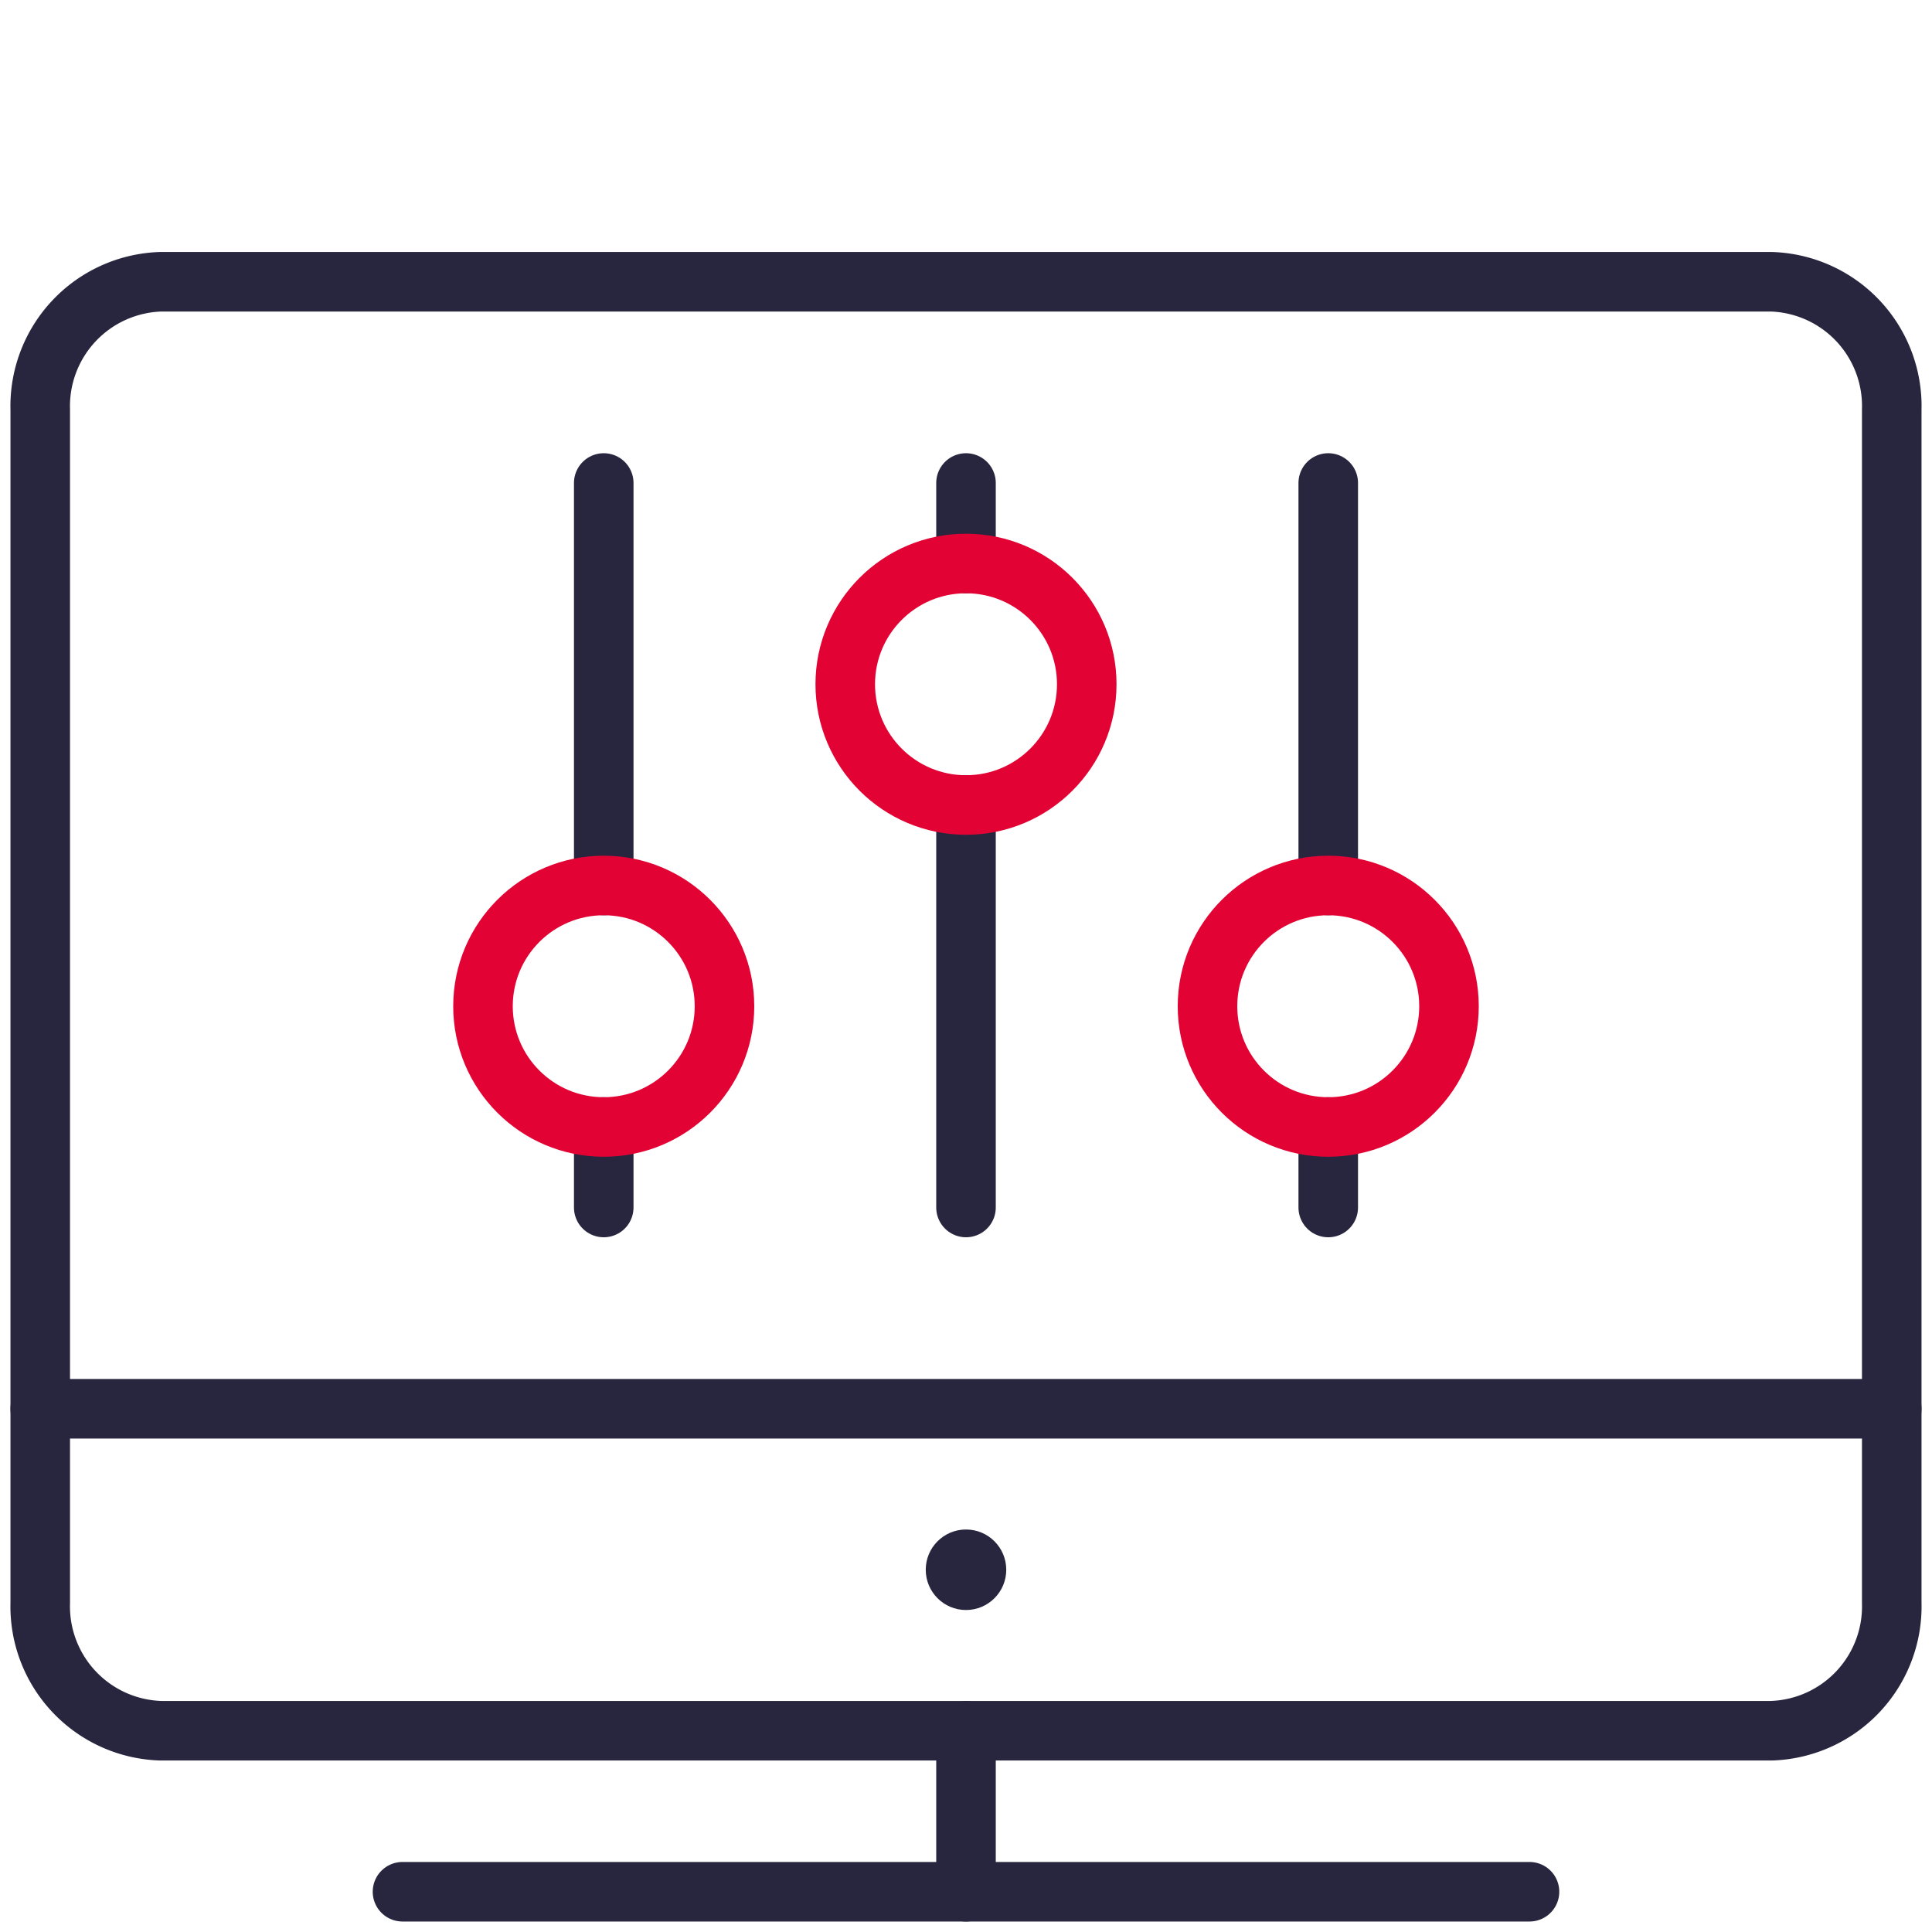 <svg xmlns="http://www.w3.org/2000/svg" width="97.33" height="97.33" viewBox="0 0 97.33 97.33"><defs><style>.a,.c,.d{fill:none;}.a{stroke:#28263e;}.a,.d{stroke-linecap:round;stroke-linejoin:round;stroke-width:3px;}.b{fill:#28263e;}.d{stroke:#e20334;}</style></defs><g transform="translate(-402.069 -260.305)"><path class="a" d="M497.371,341.056a6.267,6.267,0,0,1-6.083,6.44H410.179a6.268,6.268,0,0,1-6.083-6.44V280.939a6.271,6.271,0,0,1,6.083-6.44h81.109a6.267,6.267,0,0,1,6.083,6.44Z"/><line class="a" x2="56.776" transform="translate(422.346 355.607)"/><line class="a" y2="8.111" transform="translate(450.734 347.496)"/><circle class="b" cx="2.028" cy="2.028" r="2.028" transform="translate(448.706 337.358)"/><line class="a" x2="93.275" transform="translate(404.096 331.275)"/><line class="a" y2="4.055" transform="translate(432.484 317.081)"/><line class="a" y2="4.055" transform="translate(450.734 284.637)"/><line class="a" y1="20.277" transform="translate(432.484 284.637)"/><line class="a" y2="4.055" transform="translate(468.983 317.081)"/><line class="a" y1="20.277" transform="translate(468.983 284.637)"/><line class="a" y1="20.277" transform="translate(450.734 300.859)"/><rect class="c" width="97.33" height="97.33" transform="translate(402.069 260.305)"/><circle class="d" cx="6.083" cy="6.083" r="6.083" transform="translate(426.401 304.914)"/><circle class="d" cx="6.083" cy="6.083" r="6.083" transform="translate(444.651 288.693)"/><circle class="d" cx="6.083" cy="6.083" r="6.083" transform="translate(462.9 304.914)"/></g></svg>